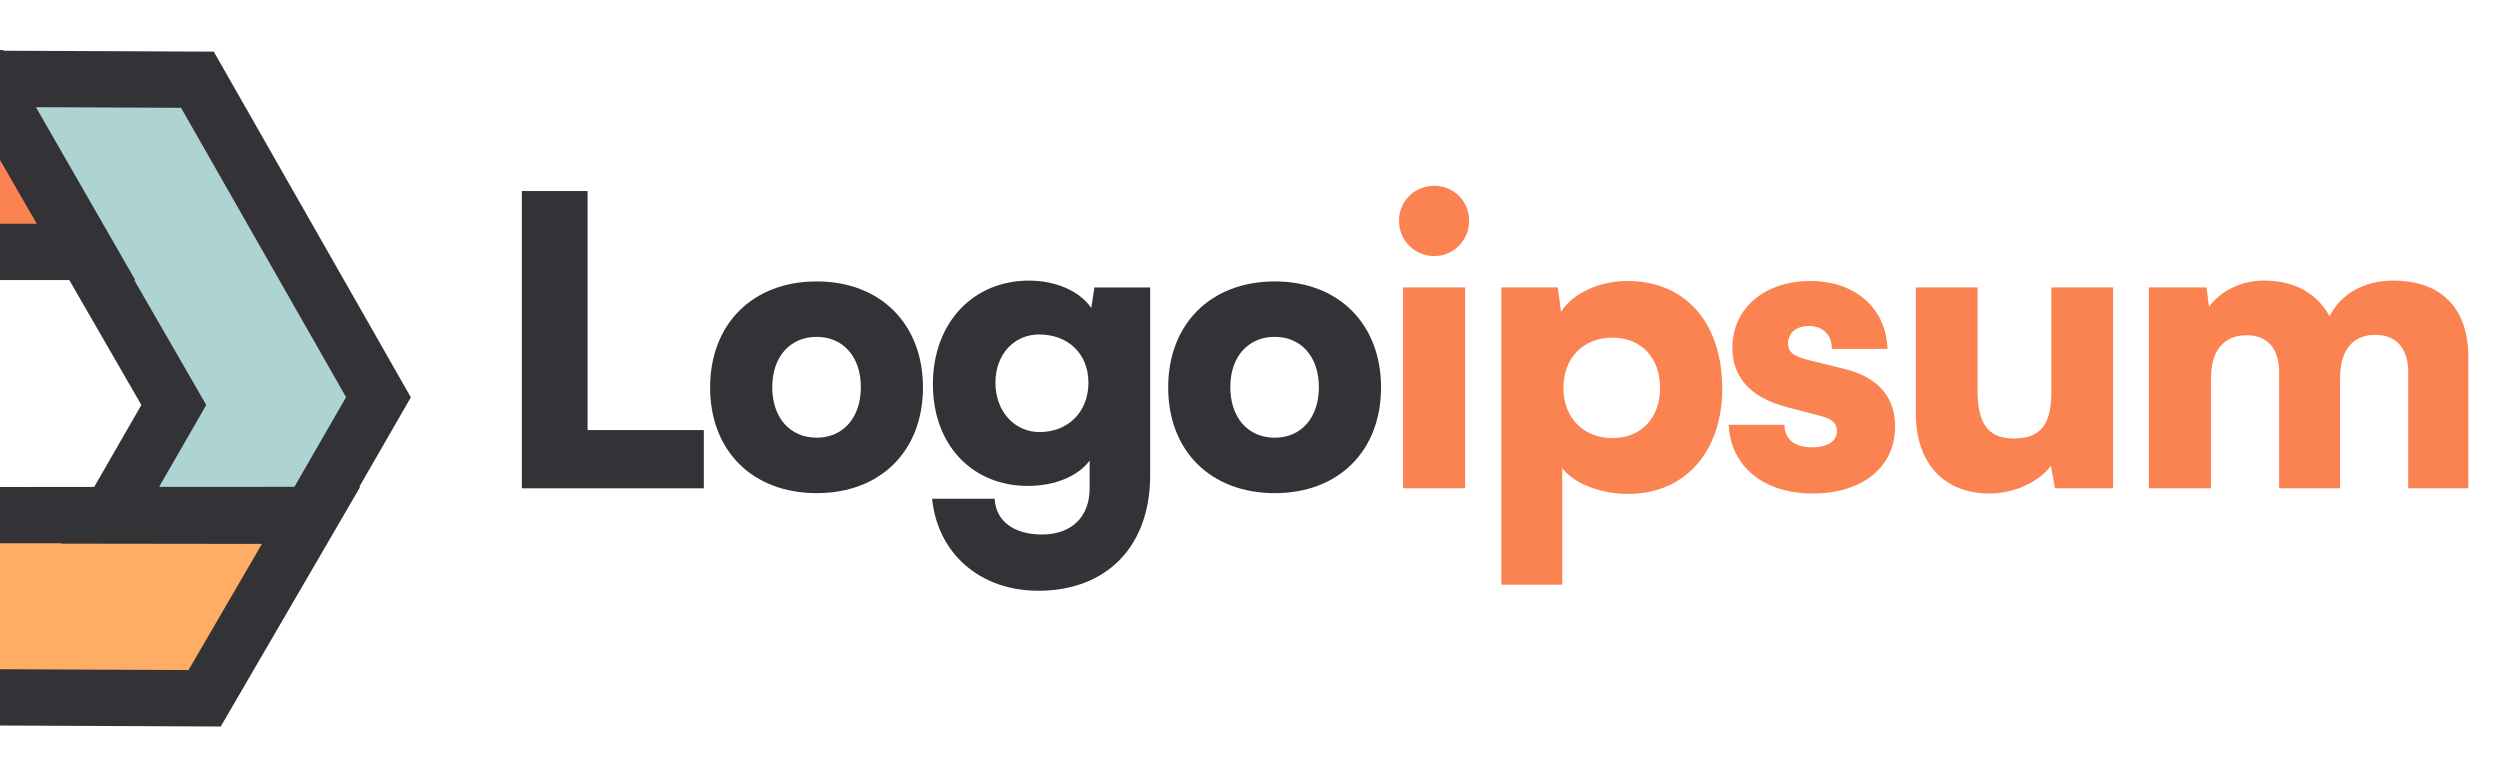 <svg width="132" height="41" viewBox="0 0 132 41" fill="none" xmlns="http://www.w3.org/2000/svg">
<path d="M-8.462 36.783L-12.068 30.523L-6.776 21.363L-3.414 27.201L16.438 27.19L10.805 36.869L-8.462 36.783Z" fill="#FFAD64"/>
<path d="M19.982 20.975L16.376 27.234L5.814 27.222L9.177 21.384L-0.758 4.16L10.423 4.209L19.982 20.975Z" fill="#ADD4D3"/>
<path d="M-7.907 4.126H-0.695L4.575 13.3L-2.151 13.3L-12.067 30.534L-17.615 20.806L-7.907 4.126Z" fill="#FB8351"/>
<path fill-rule="evenodd" clip-rule="evenodd" d="M0.184 2.678L0.163 2.64H-8.759L-19.328 20.798L-12.073 33.521L-12.064 33.505L-9.321 38.266L11.655 38.36L19.021 25.702H18.972L21.693 20.979L11.287 2.726L0.184 2.678ZM7.086 14.787H7.141L1.897 5.659L9.56 5.692L18.272 20.971L15.545 25.704L8.399 25.708L10.891 21.384L7.086 14.787ZM-1.633 5.614L1.943 11.813L-3.008 11.813L-11.484 26.545L-12.062 27.546L-15.902 20.814L-7.055 5.614H-1.633ZM-5.071 21.351L-1.294 14.787L3.659 14.787L7.464 21.384L4.972 25.71L-2.557 25.714L-5.071 21.351ZM-10.352 30.53L-8.915 28.033L-6.778 24.334L-4.27 28.688L3.259 28.684L3.246 28.705L13.831 28.718L9.955 35.379L-7.604 35.3L-10.352 30.53Z" fill="#333237"/>
<path d="M75.73 13.521C76.746 13.521 77.571 12.693 77.571 11.654C77.571 10.615 76.746 9.809 75.73 9.809C74.693 9.809 73.867 10.615 73.867 11.654C73.867 12.693 74.693 13.521 75.73 13.521ZM74.079 25.781H77.36V15.175H74.079V25.781Z" fill="#FB8351"/>
<path d="M79.269 30.872H82.487V24.721C83.101 25.527 84.498 26.078 85.958 26.078C89.112 26.078 91.017 23.66 90.933 20.309C90.847 16.893 88.879 14.836 85.937 14.836C84.434 14.836 83.016 15.493 82.423 16.469L82.254 15.175H79.269V30.872ZM82.55 20.478C82.55 18.887 83.609 17.827 85.132 17.827C86.678 17.827 87.651 18.909 87.651 20.478C87.651 22.048 86.678 23.13 85.132 23.13C83.609 23.13 82.55 22.069 82.55 20.478Z" fill="#FB8351"/>
<path d="M91.279 22.43C91.364 24.572 93.058 26.057 95.724 26.057C98.285 26.057 100.063 24.7 100.063 22.515C100.063 20.945 99.132 19.906 97.396 19.481L95.512 19.015C94.835 18.845 94.411 18.675 94.411 18.124C94.411 17.572 94.856 17.212 95.512 17.212C96.253 17.212 96.74 17.7 96.719 18.421H99.661C99.577 16.215 97.904 14.836 95.576 14.836C93.226 14.836 91.47 16.236 91.47 18.357C91.47 19.778 92.253 20.945 94.348 21.497L96.211 21.985C96.761 22.133 96.993 22.387 96.993 22.748C96.993 23.278 96.507 23.618 95.682 23.618C94.73 23.618 94.222 23.172 94.222 22.43H91.279Z" fill="#FB8351"/>
<path d="M105.051 26.057C106.342 26.057 107.633 25.463 108.29 24.593L108.501 25.781H111.57V15.175H108.311V20.69C108.311 22.281 107.845 23.151 106.342 23.151C105.177 23.151 104.416 22.621 104.416 20.648V15.175H101.156V21.836C101.156 24.36 102.553 26.057 105.051 26.057Z" fill="#FB8351"/>
<path d="M116.74 25.782V19.991C116.74 18.209 117.692 17.7 118.623 17.7C119.661 17.7 120.338 18.336 120.338 19.651V25.782H123.555V19.991C123.555 18.188 124.486 17.679 125.417 17.679C126.455 17.679 127.154 18.315 127.154 19.651V25.782H130.328V18.845C130.328 16.427 129.058 14.815 126.328 14.815C124.804 14.815 123.555 15.557 123.005 16.703C122.37 15.557 121.27 14.815 119.512 14.815C118.348 14.815 117.268 15.345 116.634 16.194L116.507 15.176H113.459V25.782H116.74Z" fill="#FB8351"/>
<path d="M31.024 10.086H27.553V25.783H37.162V22.707H31.024V10.086Z" fill="#333237"/>
<path d="M37.494 20.459C37.494 23.81 39.738 26.038 43.124 26.038C46.49 26.038 48.733 23.81 48.733 20.459C48.733 17.107 46.49 14.859 43.124 14.859C39.738 14.859 37.494 17.107 37.494 20.459ZM40.775 20.438C40.775 18.847 41.706 17.786 43.124 17.786C44.521 17.786 45.453 18.847 45.453 20.438C45.453 22.05 44.521 23.11 43.124 23.11C41.706 23.11 40.775 22.05 40.775 20.438Z" fill="#333237"/>
<path d="M49.257 20.289C49.257 23.492 51.331 25.656 54.273 25.656C55.692 25.656 56.919 25.147 57.533 24.319V25.783C57.533 27.247 56.623 28.222 55.014 28.222C53.575 28.222 52.58 27.544 52.517 26.334H49.215C49.511 29.241 51.755 31.192 54.824 31.192C58.443 31.192 60.729 28.838 60.729 25.104V15.177H57.787L57.618 16.259C57.025 15.389 55.776 14.816 54.337 14.816C51.374 14.816 49.257 17.044 49.257 20.289ZM52.559 20.204C52.559 18.677 53.575 17.659 54.866 17.659C56.369 17.659 57.469 18.656 57.469 20.204C57.469 21.753 56.39 22.813 54.887 22.813C53.596 22.813 52.559 21.753 52.559 20.204Z" fill="#333237"/>
<path d="M61.68 20.459C61.68 23.81 63.923 26.038 67.31 26.038C70.675 26.038 72.919 23.81 72.919 20.459C72.919 17.107 70.675 14.859 67.31 14.859C63.923 14.859 61.68 17.107 61.68 20.459ZM64.96 20.438C64.96 18.847 65.892 17.786 67.31 17.786C68.707 17.786 69.638 18.847 69.638 20.438C69.638 22.05 68.707 23.11 67.31 23.11C65.892 23.11 64.96 22.05 64.96 20.438Z" fill="#333237"/>
</svg>
